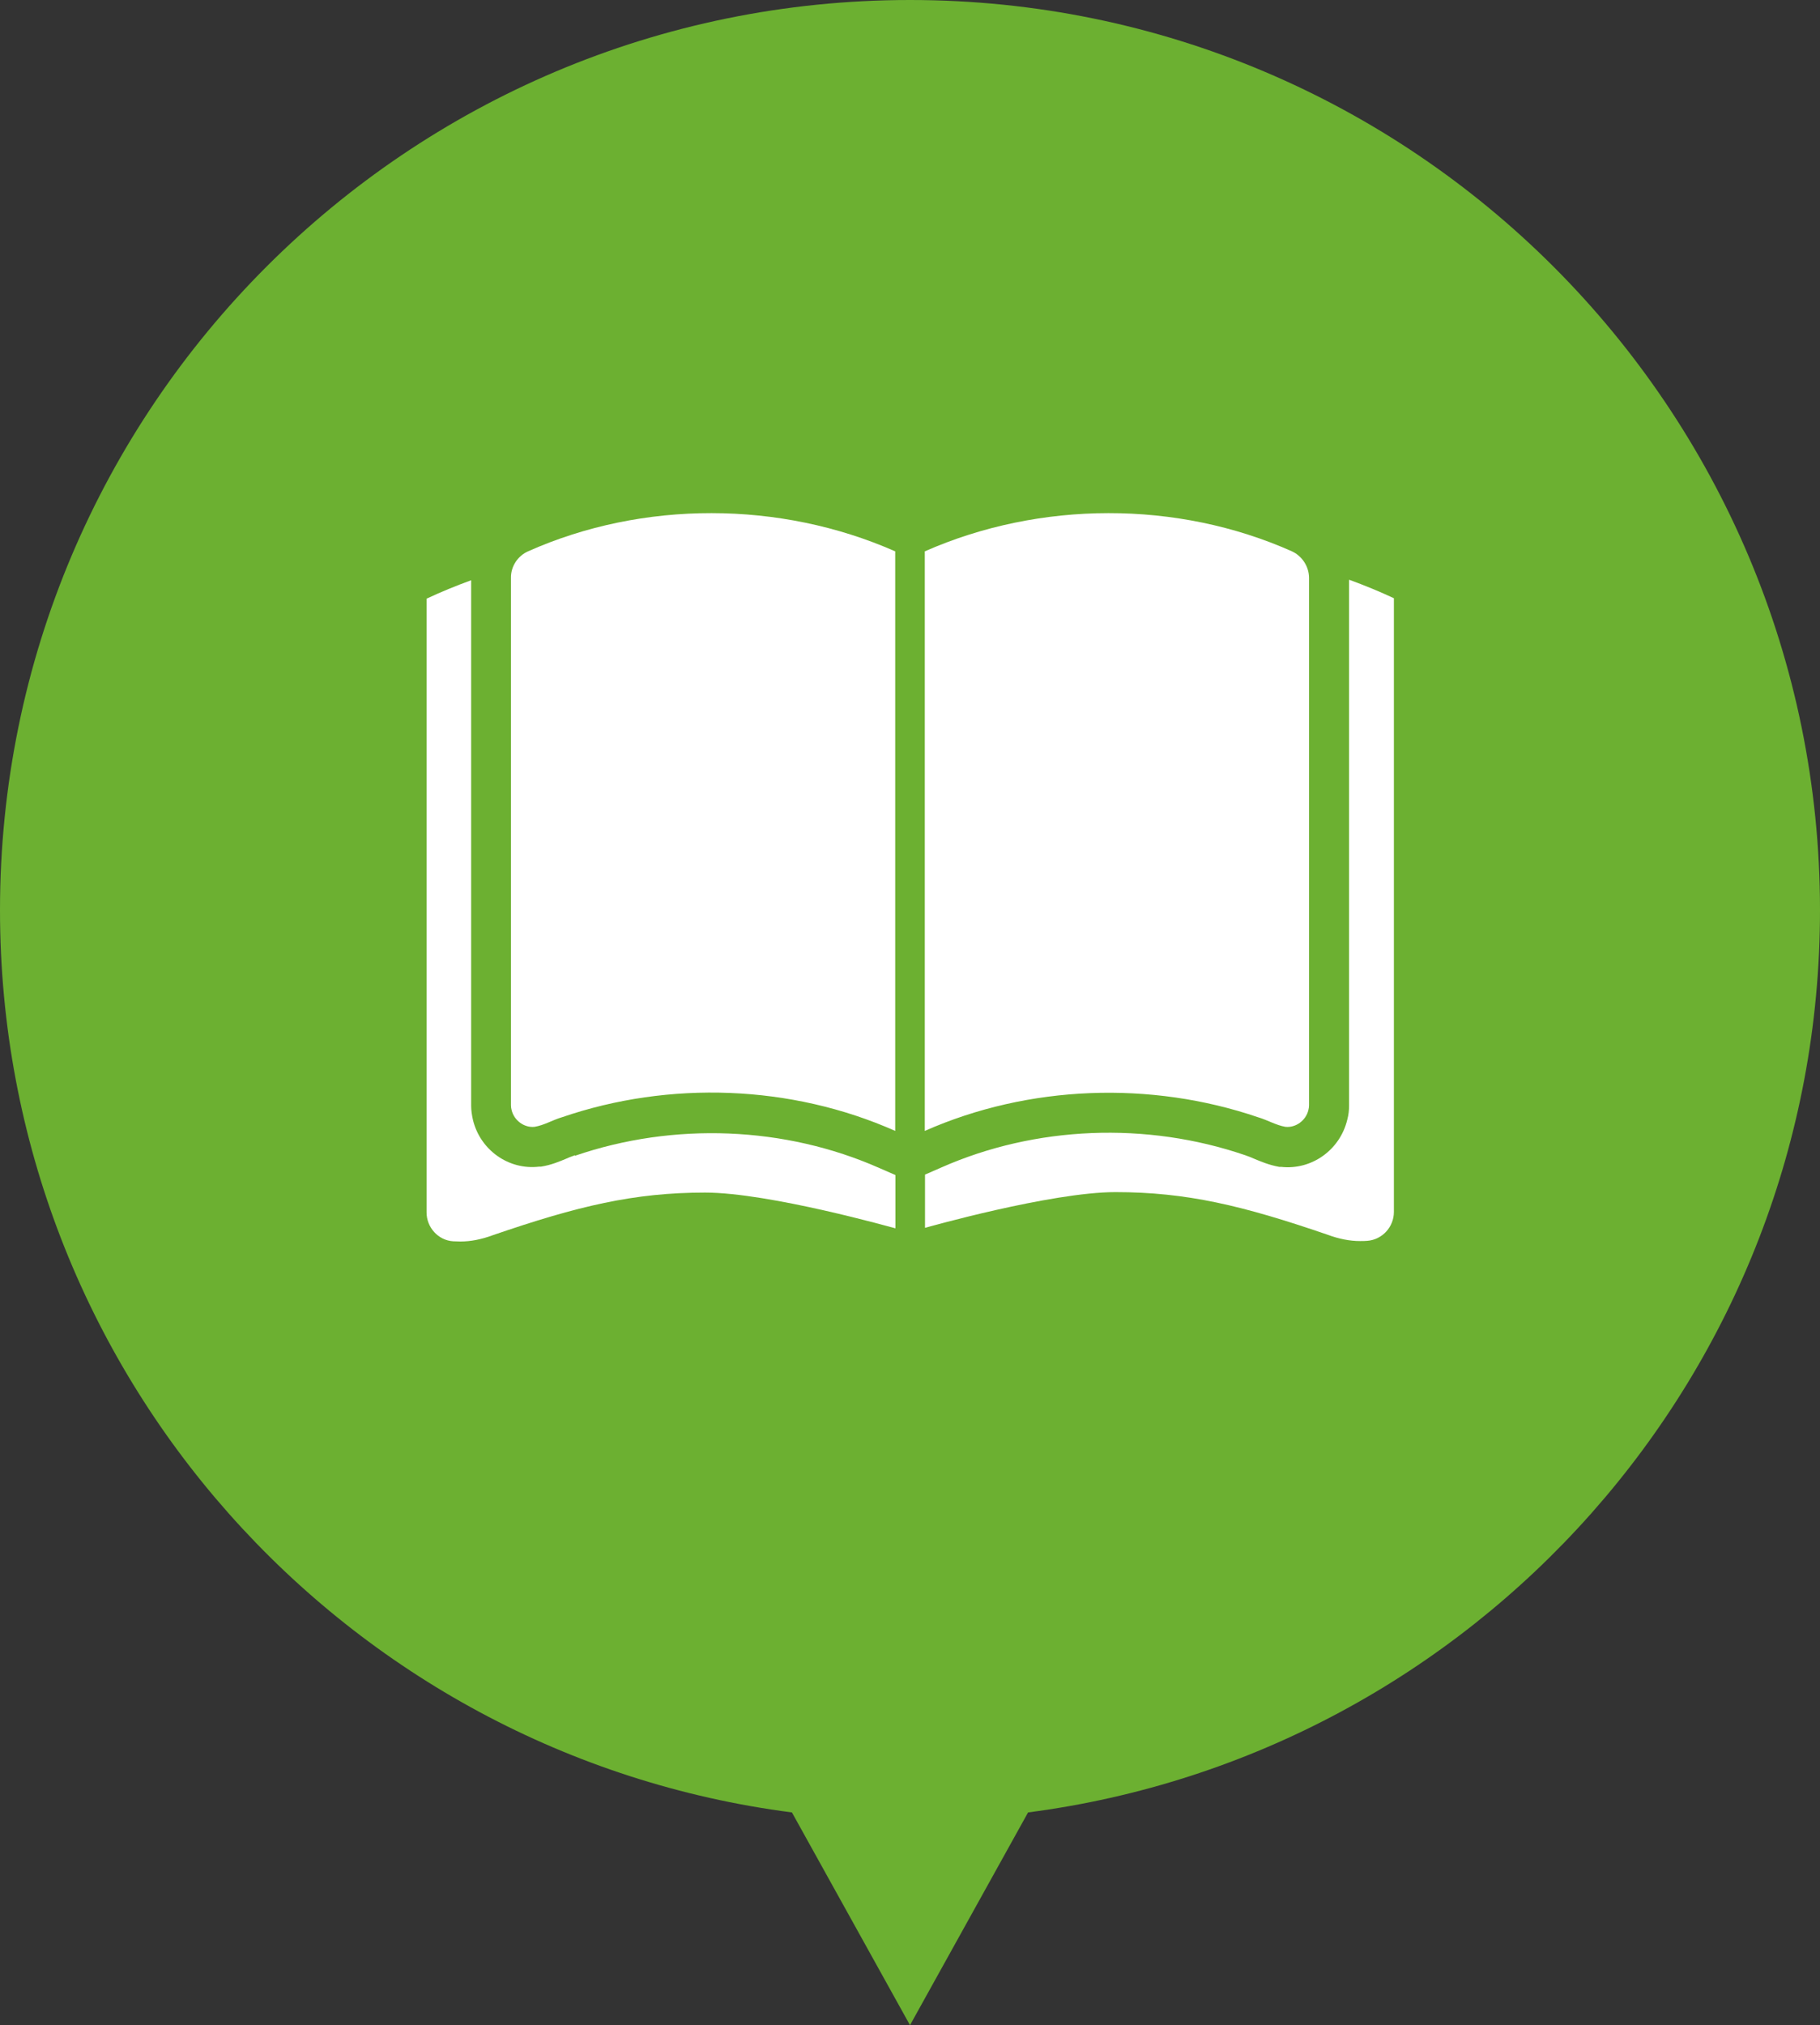 <svg width="80" height="89" viewBox="0 0 80 89" fill="none" xmlns="http://www.w3.org/2000/svg">
<rect x="0" y="0" width="80" height="89" fill="#333333" stroke="none"/>
<g clip-path="url(#clip0_38_6)">
<path d="M80 40C80 17.91 62.09 0 40 0C17.91 0 0 17.91 0 40C0 60.33 15.17 77.11 34.81 79.65L40 89L45.19 79.65C64.83 77.1 80 60.33 80 40Z" fill="#6CB031"/>
<path d="M25.27 50.77L25.19 50.8C25.12 50.82 25 50.87 24.89 50.92C24.6 51.04 24.23 51.2 23.78 51.27H23.7C22.36 51.43 21.11 50.54 20.79 49.22C20.74 49 20.71 48.8 20.71 48.59V25.5C20.05 25.74 19.39 26.01 18.75 26.31V53.28C18.75 53.94 19.26 54.51 19.92 54.55C20.02 54.55 20.13 54.56 20.24 54.56C20.68 54.56 21.16 54.47 21.67 54.28C25.4 53 27.87 52.41 30.99 52.41C33.83 52.41 39.33 53.98 39.36 53.98V51.64L38.65 51.33C34.51 49.5 29.63 49.3 25.28 50.79L25.27 50.77Z" fill="white"/>
<path d="M59.3 25.49V48.58C59.3 48.79 59.28 48.99 59.22 49.21C58.9 50.54 57.65 51.43 56.31 51.28H56.23C55.78 51.2 55.41 51.04 55.12 50.92C55.01 50.87 54.89 50.82 54.82 50.8L54.74 50.77C50.39 49.28 45.51 49.48 41.37 51.31L40.66 51.62V53.96C40.66 53.96 46.19 52.39 49.03 52.39C52.16 52.39 54.62 52.98 58.35 54.26C58.86 54.45 59.34 54.54 59.78 54.54C59.89 54.54 59.99 54.54 60.1 54.53C60.76 54.48 61.27 53.92 61.27 53.26V26.29C60.63 25.99 59.97 25.72 59.31 25.48L59.3 25.49Z" fill="white"/>
<path d="M56.79 24.23C51.74 21.98 45.71 22 40.65 24.23V49.7C45.22 47.68 50.58 47.49 55.3 49.1C55.71 49.22 56.09 49.45 56.5 49.52C56.96 49.57 57.4 49.24 57.51 48.79C57.53 48.72 57.54 48.64 57.54 48.57V25.4C57.54 24.9 57.24 24.44 56.79 24.23Z" fill="white"/>
<path d="M23.21 24.23C22.76 24.43 22.45 24.89 22.46 25.4V48.57C22.46 48.65 22.47 48.72 22.49 48.79C22.6 49.24 23.04 49.57 23.5 49.52C23.92 49.45 24.29 49.22 24.7 49.1C29.42 47.48 34.78 47.67 39.35 49.7V24.23C34.29 22 28.26 21.98 23.21 24.23Z" fill="white"/>
</g>
<defs>
<clipPath id="clip0_38_6">
<rect width="80" height="89" fill="white"/>
</clipPath>
</defs>
</svg>
